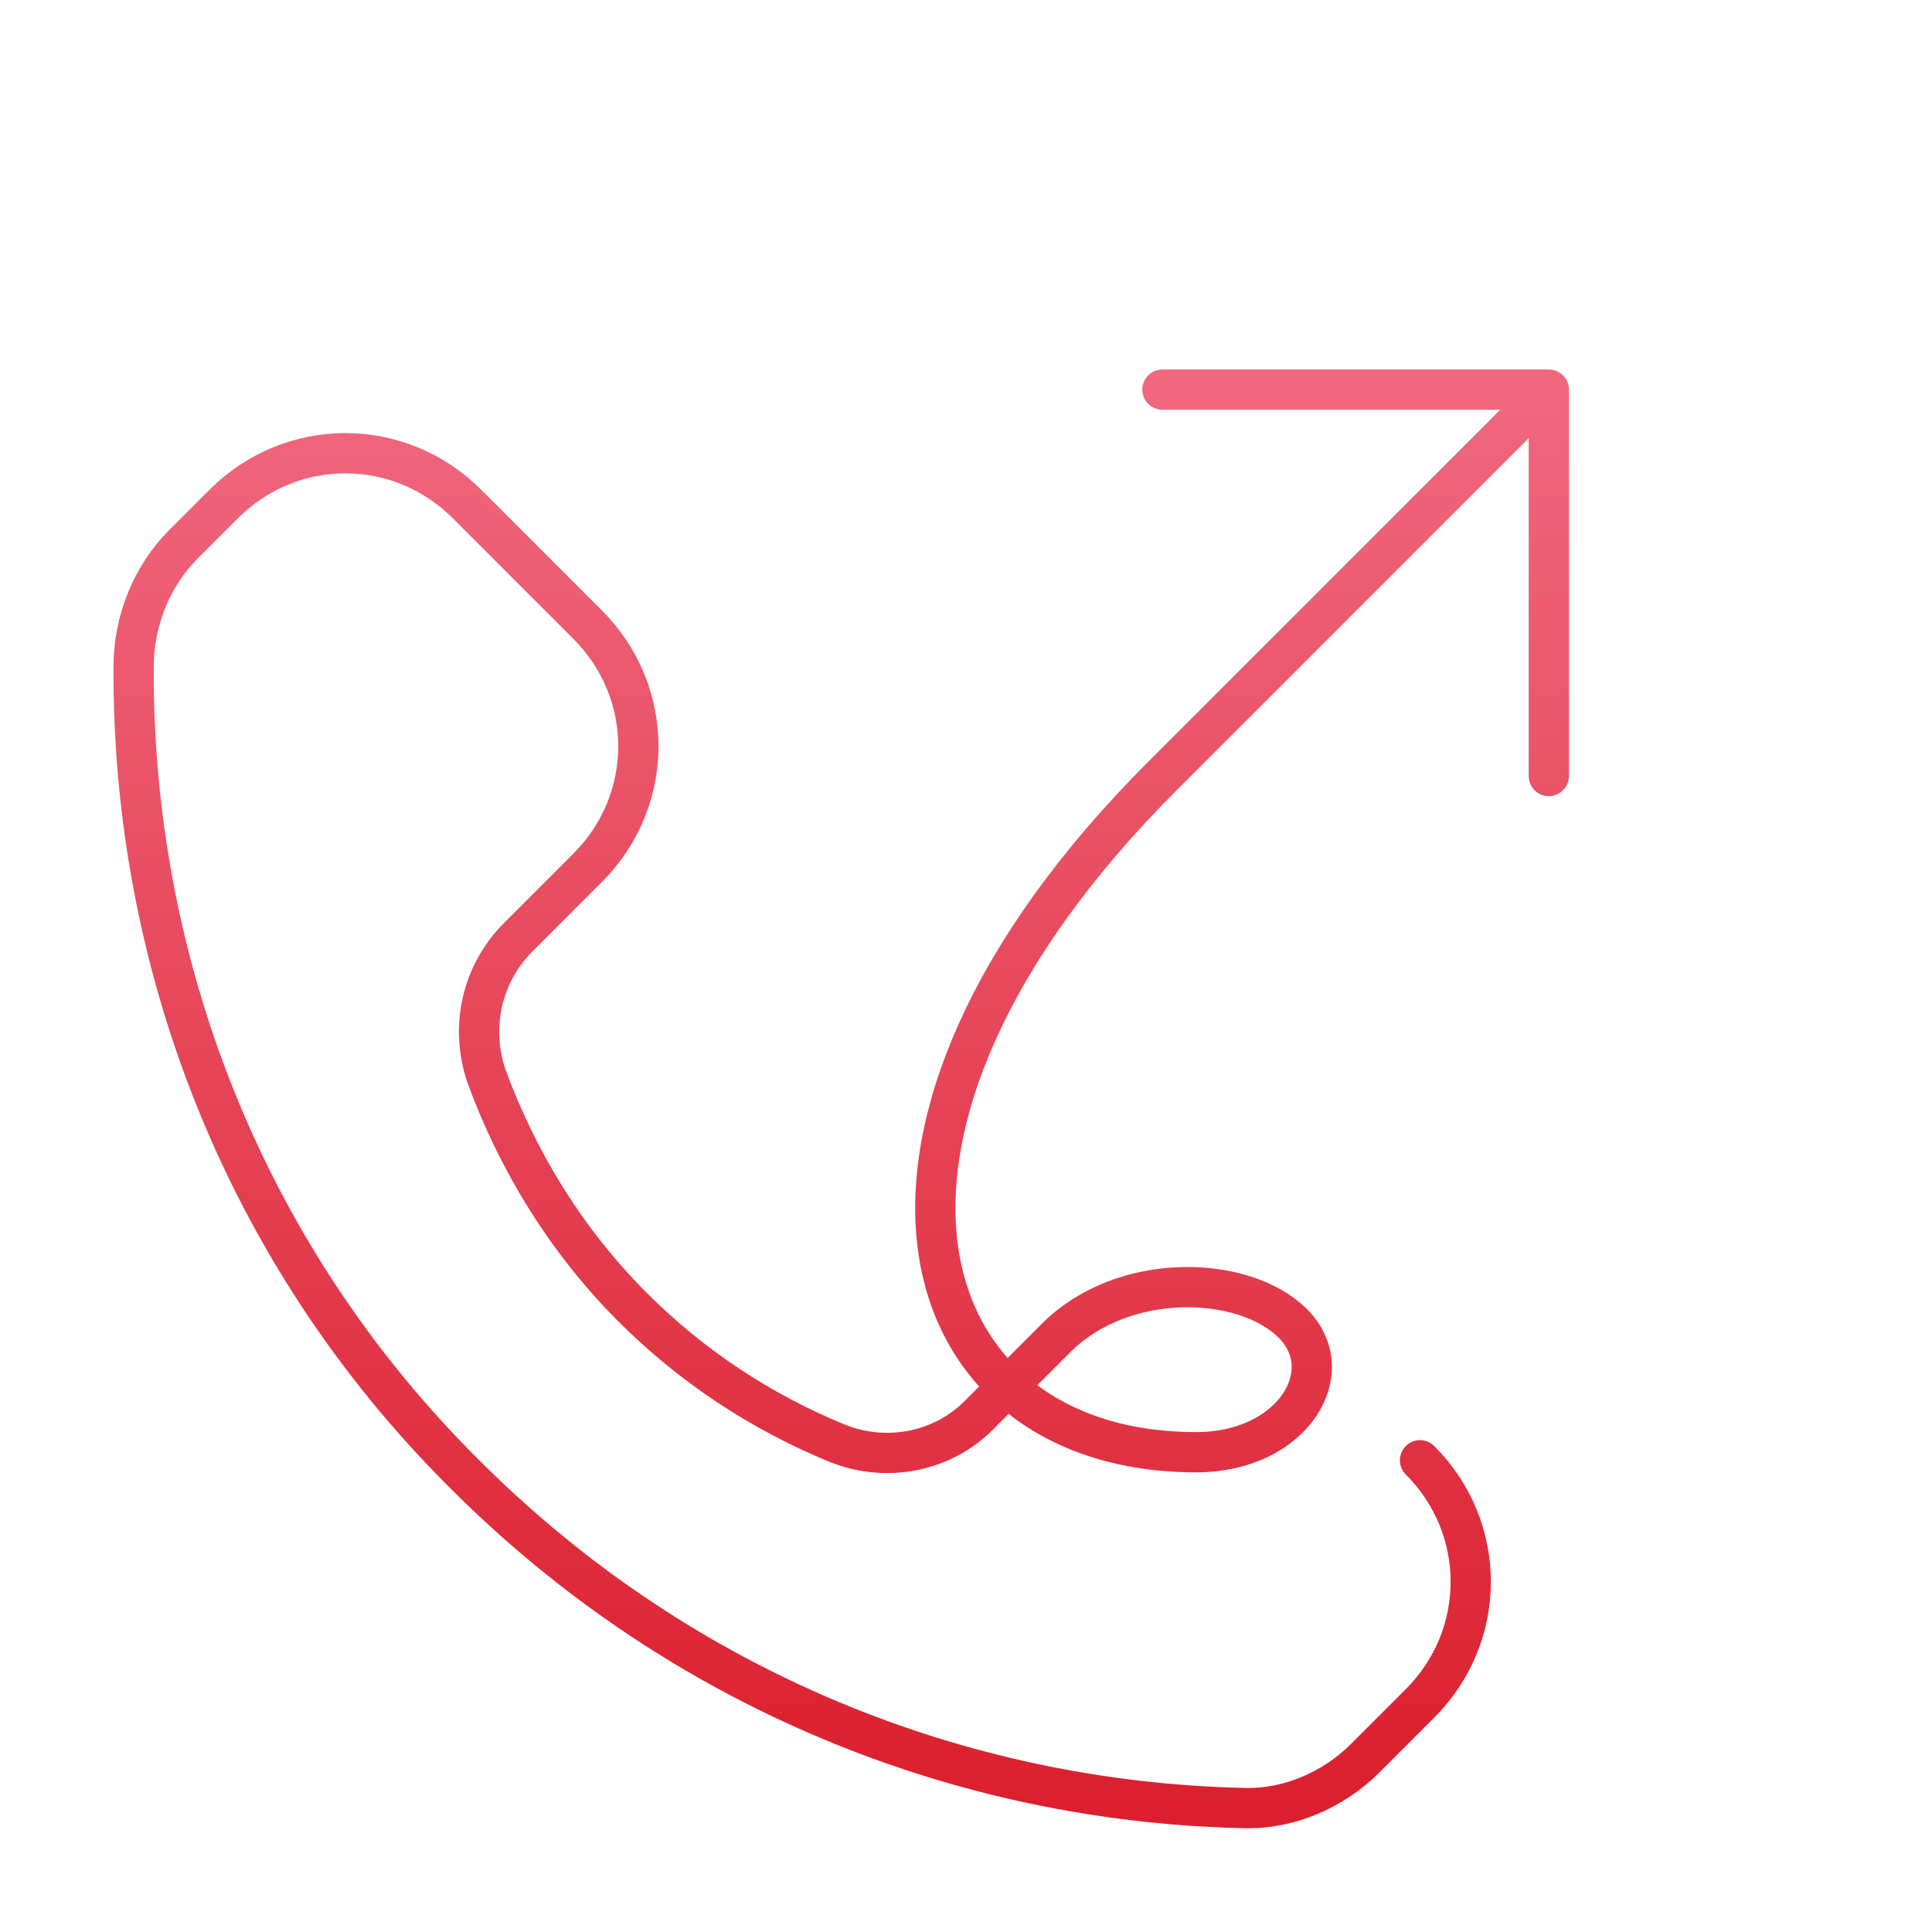 <svg xmlns="http://www.w3.org/2000/svg" width="120" height="120" fill="none" viewBox="0 0 120 120"><path stroke="url(#a)" stroke-linecap="round" stroke-linejoin="round" stroke-miterlimit="10" stroke-width="2.5" d="M88.2 90.7c4.2 4.2 4.2 10.9 0 15.1l-3.4 3.4c-2 2-4.8 3.2-7.6 3.1-17.5-.4-34.9-7.3-48.3-20.7C15 77.8 8.2 59.6 8.3 41.4c0-2.8 1.1-5.6 3.1-7.6l2.5-2.5c4.2-4.2 10.9-4.2 15.1 0l7.5 7.5c4.2 4.2 4.2 10.9 0 15.1l-4.3 4.3c-2.3 2.3-3 5.6-2 8.6 1.9 5.2 4.9 10.2 9.1 14.4 3.7 3.7 8 6.5 12.6 8.4 3.1 1.3 6.7.6 9-1.8l4.7-4.7c4.2-4.2 11.7-3.9 14.7-.9s0 8-6 8c-18 0-24.1-20-2.1-42l24-24m0 0h-24m24 0v24"/><defs><linearGradient id="a" x1="52.249" x2="52.249" y1="24.2" y2="112.306" gradientUnits="userSpaceOnUse"><stop stop-color="#F0677E"/><stop offset="1" stop-color="#DB1F2E"/></linearGradient></defs></svg>